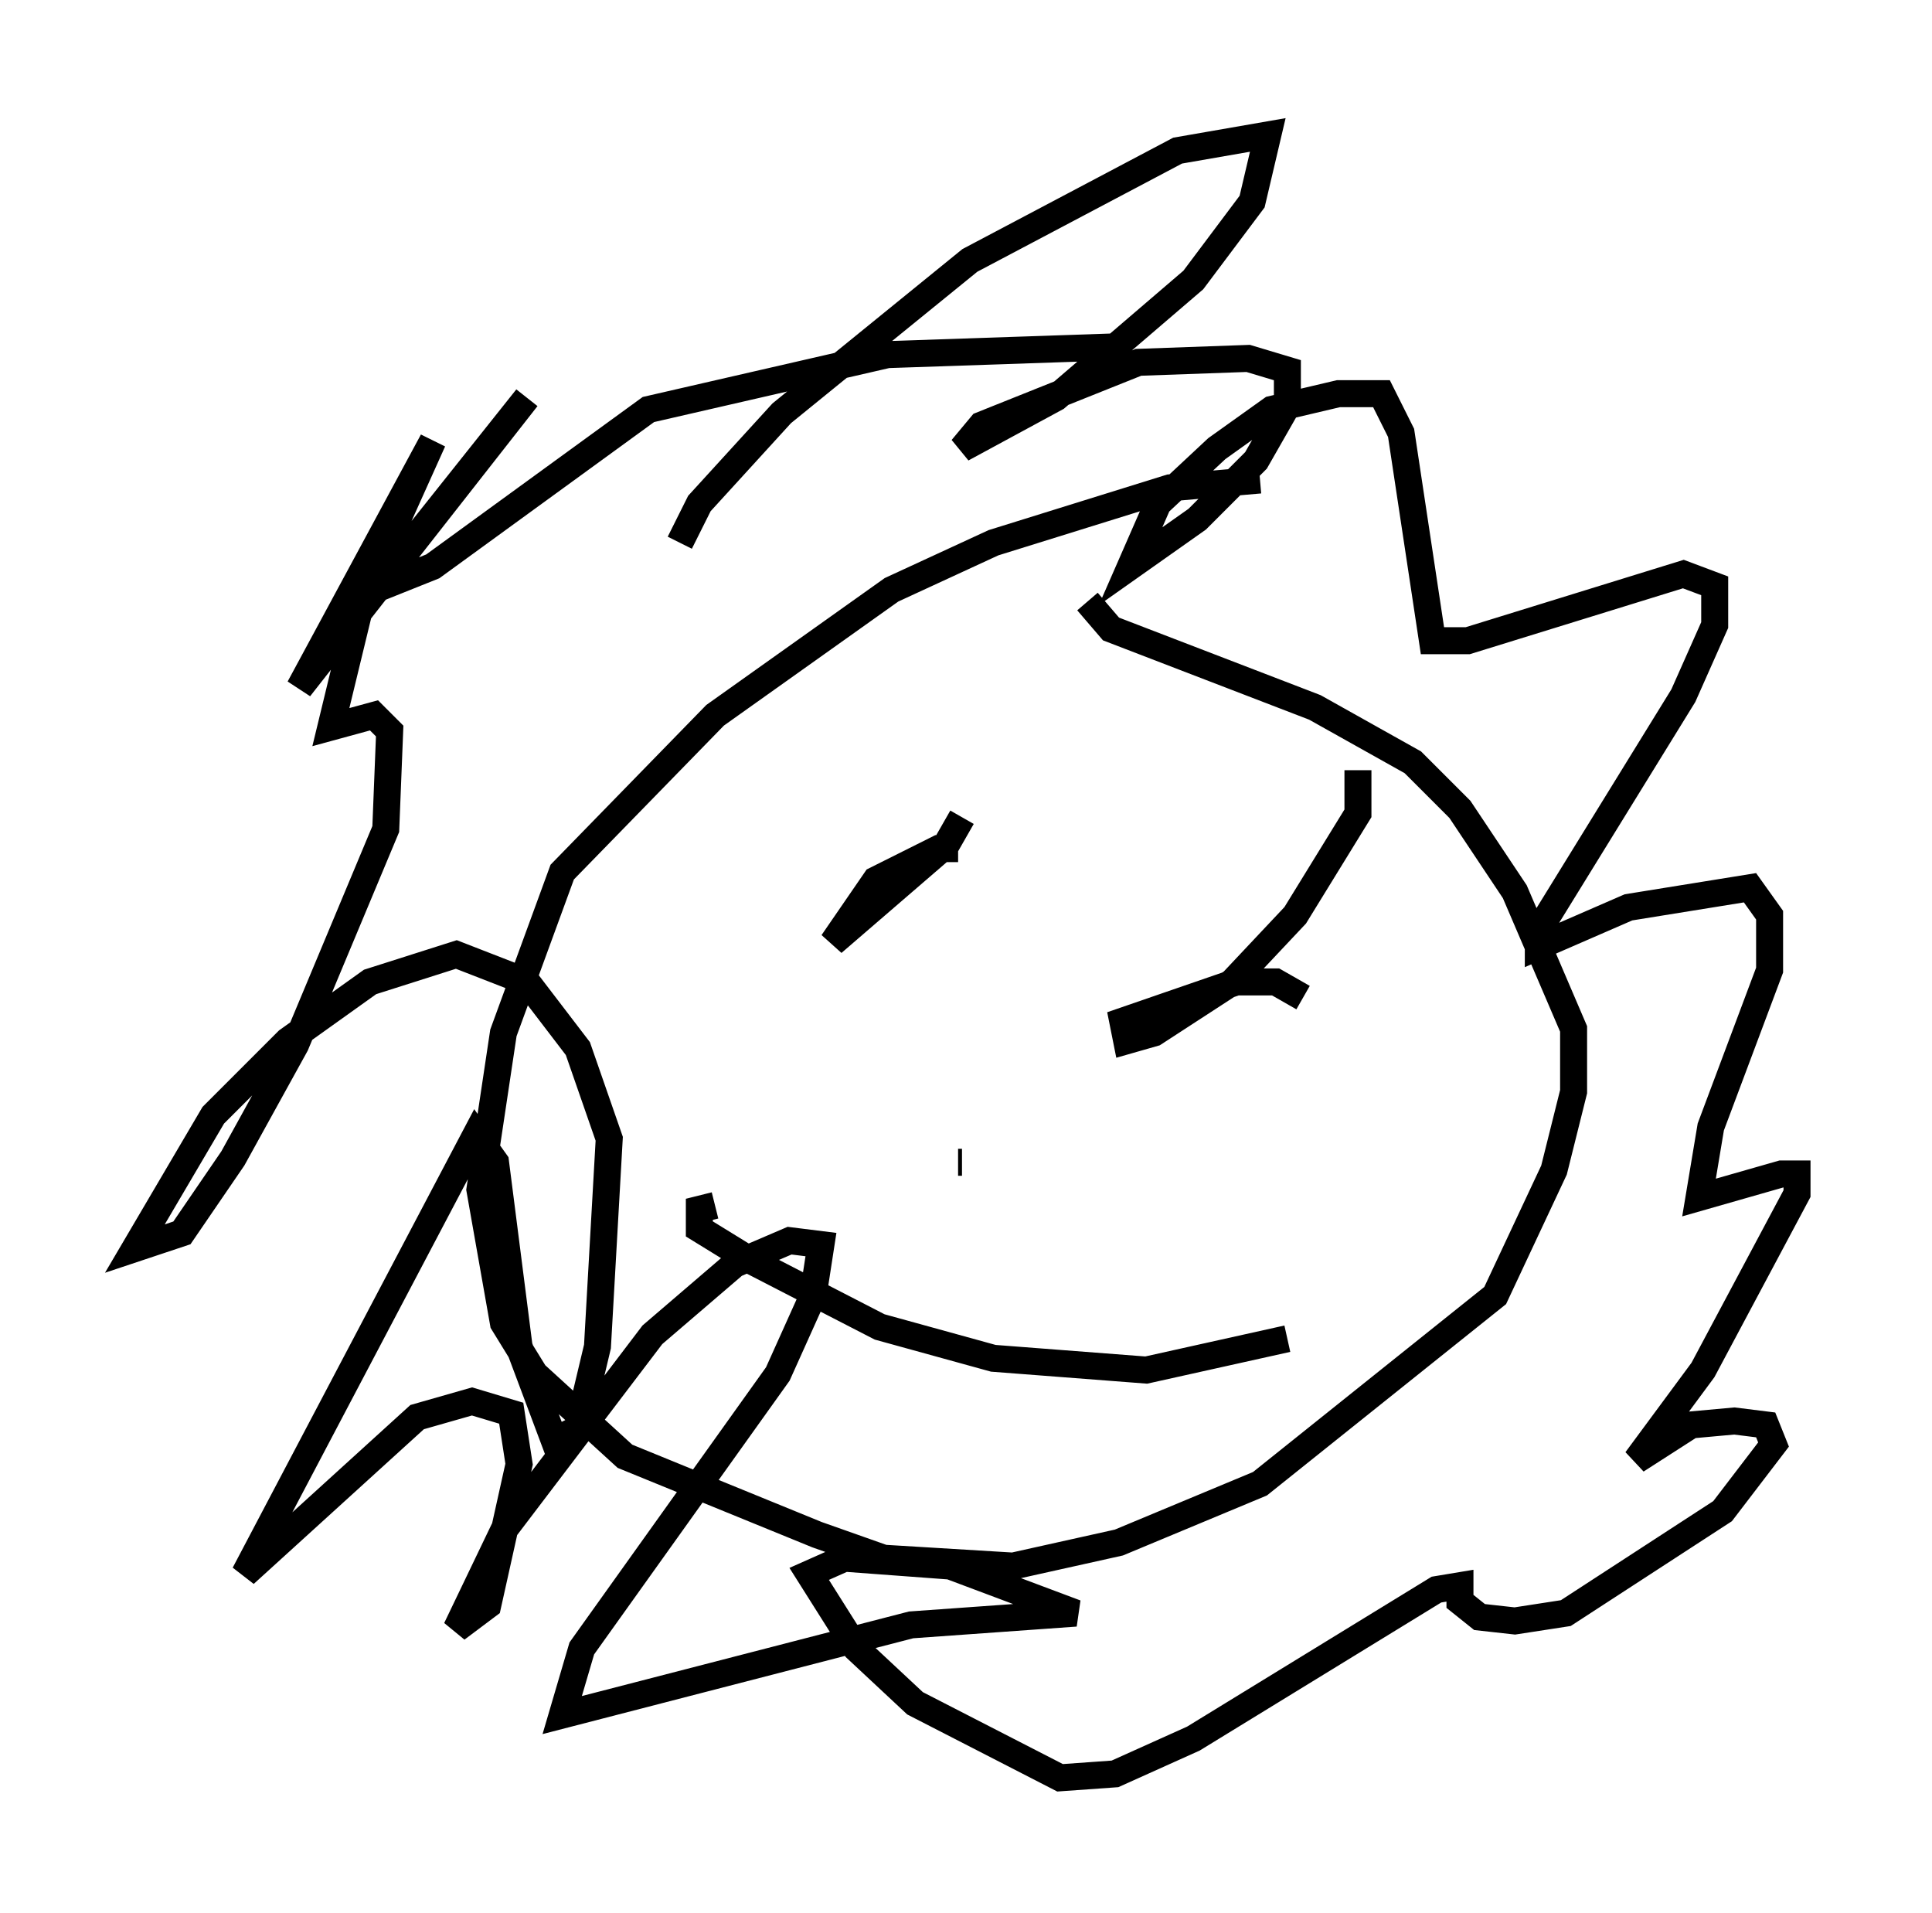 <?xml version="1.0" encoding="utf-8" ?>
<svg baseProfile="full" height="70.86" version="1.1" width="71.586" xmlns="http://www.w3.org/2000/svg" xmlns:ev="http://www.w3.org/2001/xml-events" xmlns:xlink="http://www.w3.org/1999/xlink"><defs /><rect fill="white" height="70.86" width="71.586" x="0" y="0" /><path d="M47.994, 18.218 m-1.307, -0.436 l-3.341, 0.291 -6.536, 2.034 l-3.777, 1.743 -6.536, 4.648 l-5.665, 5.81 -2.179, 5.955 l-0.872, 5.81 0.872, 4.939 l1.162, 1.888 3.341, 3.05 l7.117, 2.905 2.469, 0.872 l4.793, 0.291 3.922, -0.872 l5.229, -2.179 8.715, -6.972 l2.179, -4.648 0.726, -2.905 l0.0, -2.324 -2.179, -5.084 l-2.034, -3.05 -1.743, -1.743 l-3.631, -2.034 -7.553, -2.905 l-0.872, -1.017 m-15.106, -2.179 l0.726, -1.453 3.05, -3.341 l6.972, -5.665 7.698, -4.067 l3.341, -0.581 -0.581, 2.469 l-2.179, 2.905 -5.084, 4.358 l-3.486, 1.888 0.726, -0.872 l5.81, -2.324 4.067, -0.145 l1.453, 0.436 0.0, 1.307 l-1.162, 2.034 -2.179, 2.179 l-2.469, 1.743 1.017, -2.324 l2.179, -2.034 2.034, -1.453 l2.469, -0.581 1.598, 0.0 l0.726, 1.453 1.162, 7.698 l1.307, 0.0 7.989, -2.469 l1.162, 0.436 0.0, 1.453 l-1.162, 2.615 -5.374, 8.715 l0.0, 0.581 3.341, -1.453 l4.503, -0.726 0.726, 1.017 l0.0, 2.034 -2.179, 5.81 l-0.436, 2.615 3.05, -0.872 l0.581, 0.0 0.0, 0.726 l-3.486, 6.536 -2.469, 3.341 l2.034, -1.307 1.598, -0.145 l1.162, 0.145 0.291, 0.726 l-1.888, 2.469 -5.81, 3.777 l-1.888, 0.291 -1.307, -0.145 l-0.726, -0.581 0.0, -0.581 l-0.872, 0.145 -9.006, 5.52 l-2.905, 1.307 -2.034, 0.145 l-5.374, -2.76 -2.179, -2.034 l-1.743, -2.76 1.307, -0.581 l3.922, 0.291 4.648, 1.743 l-6.101, 0.436 -12.927, 3.341 l0.726, -2.469 7.263, -10.168 l1.307, -2.905 0.291, -1.888 l-1.162, -0.145 -2.034, 0.872 l-3.05, 2.615 -5.52, 7.263 l-1.743, 3.631 1.162, -0.872 l1.162, -5.229 -0.291, -1.888 l-1.453, -0.436 -2.034, 0.581 l-6.391, 5.81 8.57, -16.268 l0.726, 1.017 0.872, 6.827 l1.307, 3.486 0.872, -0.436 l0.726, -3.05 0.436, -7.698 l-1.162, -3.341 -1.888, -2.469 l-2.615, -1.017 -3.196, 1.017 l-3.05, 2.179 -2.76, 2.76 l-2.905, 4.939 1.743, -0.581 l1.888, -2.76 2.324, -4.212 l3.341, -7.989 0.145, -3.631 l-0.581, -0.581 -1.598, 0.436 l1.162, -4.793 2.615, -5.81 l-4.939, 9.151 8.425, -10.749 l-5.665, 7.117 2.179, -0.872 l7.989, -5.81 8.86, -2.034 l8.57, -0.291 m-5.955, 18.592 l-0.726, 0.0 -2.324, 1.162 l-1.598, 2.324 4.212, -3.631 l0.581, -1.017 m12.637, 6.682 l-1.017, -0.581 -1.453, 0.0 l-4.212, 1.453 0.145, 0.726 l1.017, -0.291 2.905, -1.888 l2.324, -2.469 2.324, -3.777 l0.0, -1.598 m-14.816, 14.525 l0.145, 0.0 m-9.151, 1.598 l-0.581, 0.145 0.0, 0.726 l1.888, 1.162 4.793, 2.469 l4.212, 1.162 5.665, 0.436 l5.229, -1.162 " fill="none" stroke="black" stroke-width="1" /></svg>